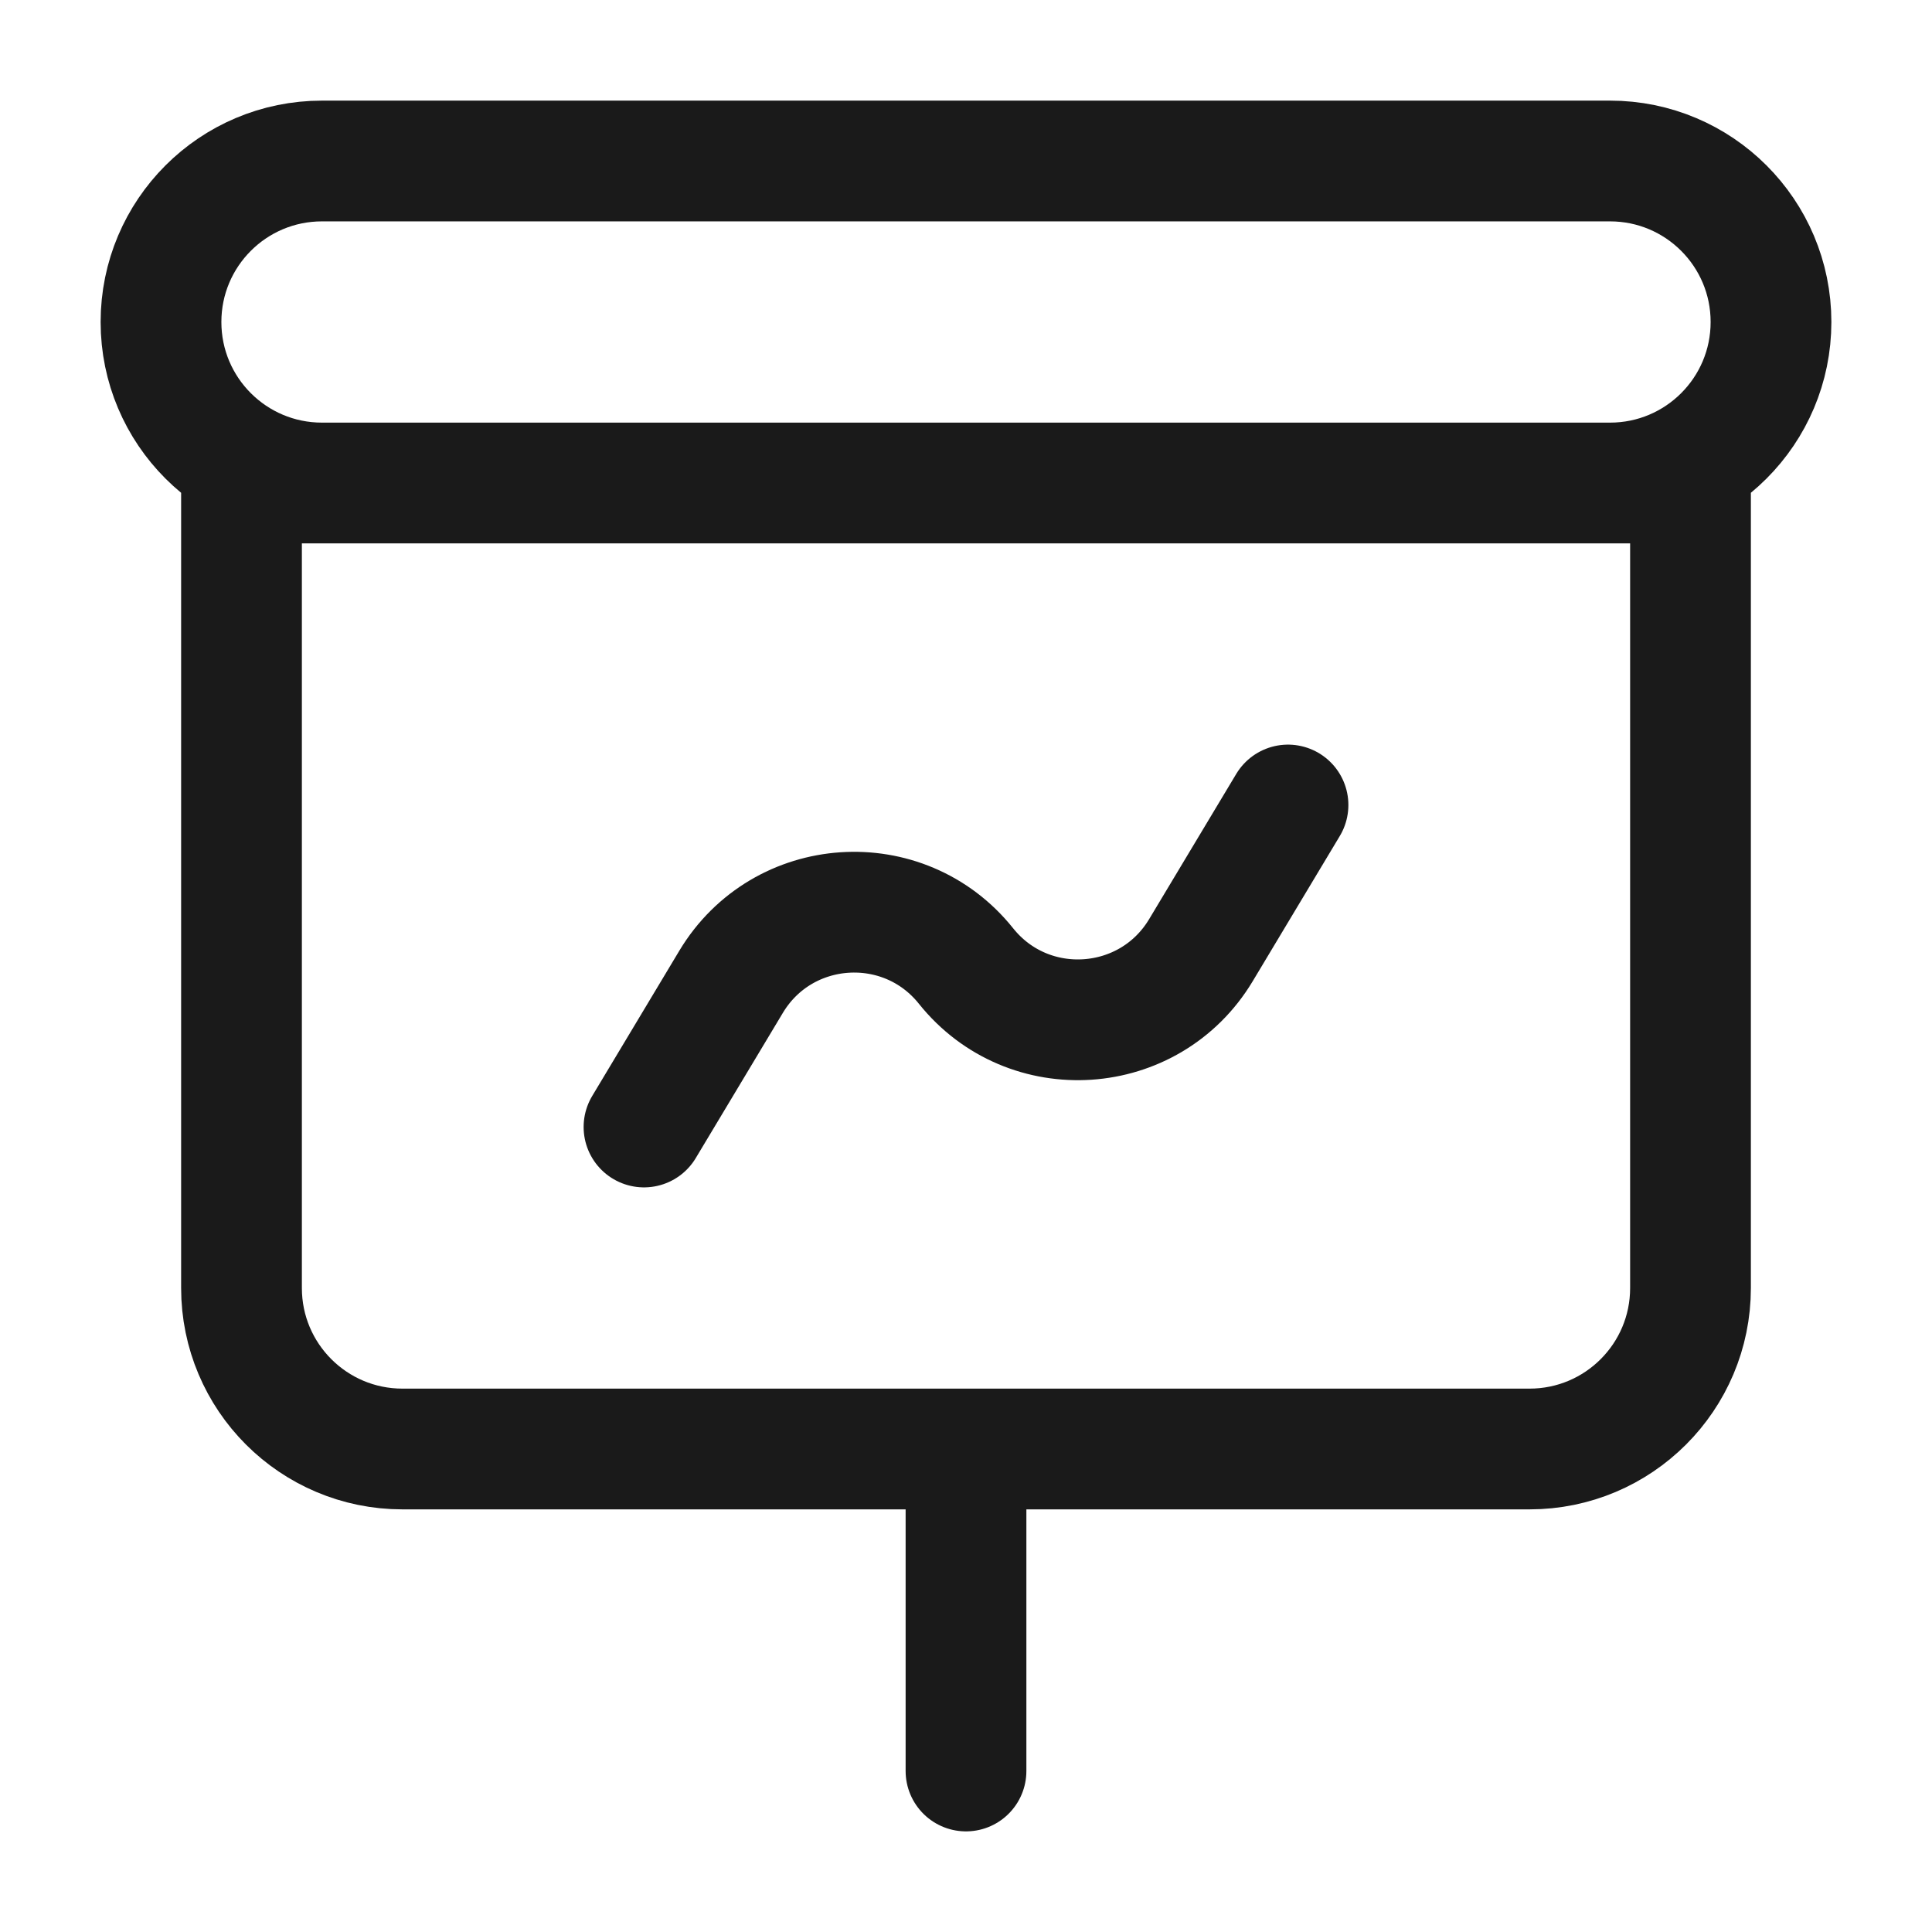 <svg width="24" height="24" viewBox="0 0 24 24" fill="none" xmlns="http://www.w3.org/2000/svg">
<rect width="24" height="24" fill="#A6A6A6"/>
<path d="M-520 -469C-520 -470.105 -519.105 -471 -518 -471H966C967.105 -471 968 -470.105 968 -469V1081C968 1082.1 967.105 1083 966 1083H-518C-519.105 1083 -520 1082.1 -520 1081V-469Z" fill="white"/>
<path d="M-518 -470H966V-472H-518V-470ZM967 -469V1081H969V-469H967ZM966 1082H-518V1084H966V1082ZM-519 1081V-469H-521V1081H-519ZM-518 1082C-518.552 1082 -519 1081.55 -519 1081H-521C-521 1082.66 -519.657 1084 -518 1084V1082ZM967 1081C967 1081.55 966.552 1082 966 1082V1084C967.657 1084 969 1082.66 969 1081H967ZM966 -470C966.552 -470 967 -469.552 967 -469H969C969 -470.657 967.657 -472 966 -472V-470ZM-518 -472C-519.657 -472 -521 -470.657 -521 -469H-519C-519 -469.552 -518.552 -470 -518 -470V-472Z" fill="black" fill-opacity="0.1"/>
<path d="M8 14L9.082 12.196C9.721 11.132 11.225 11.031 12 12C12.775 12.969 14.279 12.868 14.918 11.804L16 10M12 18V22M4 6H20C21.105 6 22 5.105 22 4C22 2.895 21.105 2 20 2H4C2.895 2 2 2.895 2 4C2 5.105 2.895 6 4 6ZM3 6H21V16C21 17.105 20.105 18 19 18H5C3.895 18 3 17.105 3 16V6Z" stroke="#1A1A1A" stroke-width="1.5" stroke-linecap="round" stroke-linejoin="round"/>
</svg>
